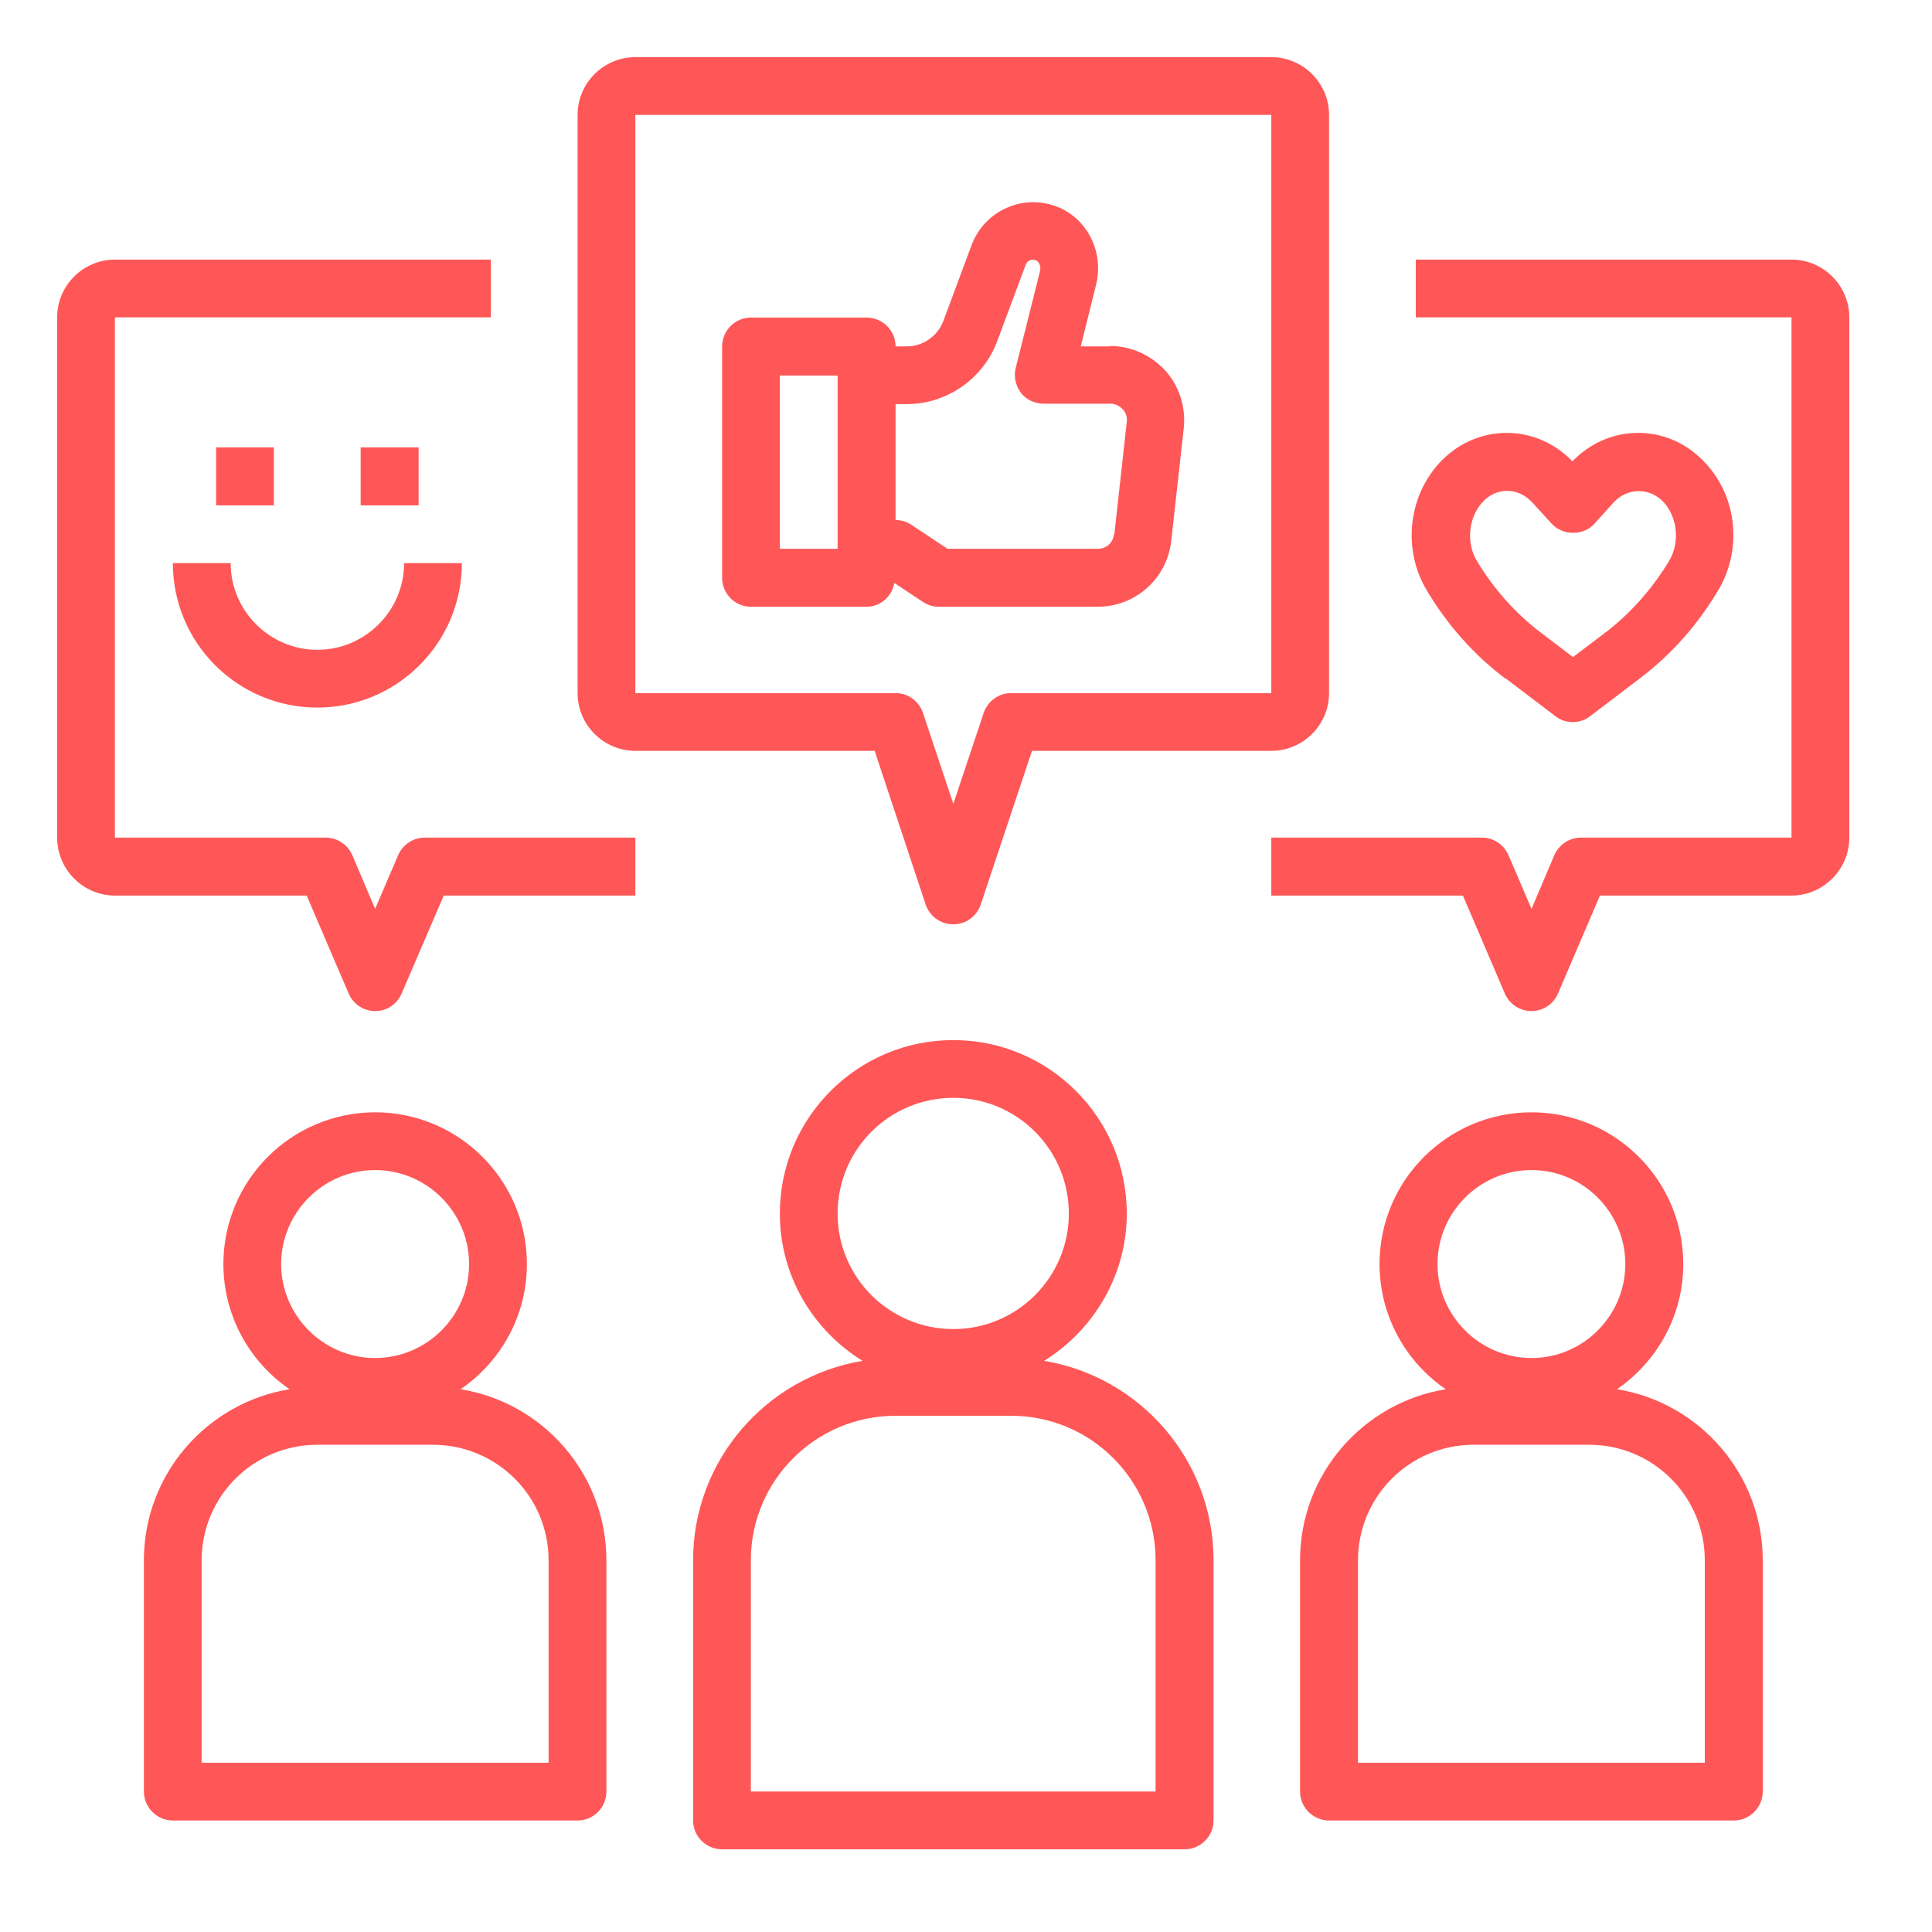 <svg xmlns="http://www.w3.org/2000/svg" xmlns:xlink="http://www.w3.org/1999/xlink" width="50" zoomAndPan="magnify" viewBox="0 0 37.5 37.5" height="50" preserveAspectRatio="xMidYMid meet" version="1.0"><defs><clipPath id="d9dd71b8f5"><path d="M 13 20 L 24 20 L 24 35.895 L 13 35.895 Z M 13 20 " clip-rule="nonzero"/></clipPath><clipPath id="9dd2501afb"><path d="M 25 21 L 35 21 L 35 35.895 L 25 35.895 Z M 25 21 " clip-rule="nonzero"/></clipPath><clipPath id="b8febe029d"><path d="M 11 1.109 L 26 1.109 L 26 18 L 11 18 Z M 11 1.109 " clip-rule="nonzero"/></clipPath><clipPath id="96ac068c90"><path d="M 24 5 L 35.895 5 L 35.895 20 L 24 20 Z M 24 5 " clip-rule="nonzero"/></clipPath><clipPath id="98f8fdd0ad"><path d="M 2 21 L 12 21 L 12 35.895 L 2 35.895 Z M 2 21 " clip-rule="nonzero"/></clipPath><clipPath id="297caa69cb"><path d="M 1.109 5 L 13 5 L 13 20 L 1.109 20 Z M 1.109 5 " clip-rule="nonzero"/></clipPath></defs><g clip-path="url(#d9dd71b8f5)"><path fill="#ff5757" d="M 13.453 30.285 L 13.453 35.336 C 13.453 35.645 13.707 35.895 14.016 35.895 L 22.992 35.895 C 23.301 35.895 23.555 35.645 23.555 35.336 L 23.555 30.285 C 23.555 28.34 22.129 26.723 20.266 26.414 C 21.223 25.82 21.871 24.758 21.871 23.555 C 21.871 21.695 20.359 20.188 18.504 20.188 C 16.645 20.188 15.137 21.695 15.137 23.555 C 15.137 24.766 15.781 25.82 16.742 26.414 C 14.879 26.723 13.453 28.34 13.453 30.285 Z M 16.258 23.555 C 16.258 22.312 17.262 21.309 18.504 21.309 C 19.742 21.309 20.746 22.312 20.746 23.555 C 20.746 24.793 19.742 25.797 18.504 25.797 C 17.262 25.797 16.258 24.793 16.258 23.555 Z M 17.383 27.48 L 19.625 27.48 C 21.176 27.48 22.43 28.738 22.43 30.285 L 22.43 34.773 L 14.574 34.773 L 14.574 30.285 C 14.574 28.738 15.832 27.48 17.383 27.48 Z M 17.383 27.48 " fill-opacity="1" fill-rule="nonzero"/></g><g clip-path="url(#9dd2501afb)"><path fill="#ff5757" d="M 25.234 30.285 L 25.234 34.773 C 25.234 35.082 25.488 35.336 25.797 35.336 L 33.652 35.336 C 33.961 35.336 34.215 35.082 34.215 34.773 L 34.215 30.285 C 34.215 28.613 32.984 27.223 31.387 26.965 C 32.16 26.43 32.672 25.543 32.672 24.535 C 32.672 22.906 31.348 21.59 29.727 21.59 C 28.102 21.59 26.777 22.906 26.777 24.535 C 26.777 25.543 27.289 26.438 28.062 26.965 C 26.465 27.223 25.234 28.609 25.234 30.285 Z M 27.902 24.535 C 27.902 23.531 28.719 22.711 29.727 22.711 C 30.73 22.711 31.547 23.531 31.547 24.535 C 31.547 25.539 30.73 26.359 29.727 26.359 C 28.719 26.359 27.902 25.539 27.902 24.535 Z M 26.359 30.285 C 26.359 29.047 27.363 28.043 28.602 28.043 L 30.848 28.043 C 32.086 28.043 33.09 29.047 33.09 30.285 L 33.09 34.215 L 26.359 34.215 Z M 26.359 30.285 " fill-opacity="1" fill-rule="nonzero"/></g><g clip-path="url(#b8febe029d)"><path fill="#ff5757" d="M 25.797 13.453 L 25.797 2.23 C 25.797 1.613 25.293 1.109 24.676 1.109 L 12.332 1.109 C 11.715 1.109 11.211 1.613 11.211 2.23 L 11.211 13.453 C 11.211 14.07 11.715 14.574 12.332 14.574 L 16.977 14.574 L 17.969 17.562 C 18.047 17.789 18.262 17.941 18.504 17.941 C 18.746 17.941 18.957 17.785 19.035 17.562 L 20.031 14.574 L 24.676 14.574 C 25.293 14.574 25.797 14.07 25.797 13.453 Z M 19.625 13.453 C 19.383 13.453 19.172 13.609 19.094 13.836 L 18.504 15.602 L 17.914 13.836 C 17.836 13.605 17.621 13.453 17.383 13.453 L 12.332 13.453 L 12.332 2.23 L 24.676 2.23 L 24.676 13.453 Z M 19.625 13.453 " fill-opacity="1" fill-rule="nonzero"/></g><g clip-path="url(#96ac068c90)"><path fill="#ff5757" d="M 34.773 5.039 L 27.48 5.039 L 27.48 6.16 L 34.773 6.16 L 34.773 16.258 L 30.684 16.258 C 30.461 16.258 30.258 16.395 30.168 16.602 L 29.727 17.641 L 29.281 16.602 C 29.191 16.395 28.988 16.258 28.766 16.258 L 24.676 16.258 L 24.676 17.383 L 28.395 17.383 L 29.207 19.281 C 29.297 19.492 29.5 19.625 29.727 19.625 C 29.949 19.625 30.152 19.492 30.242 19.281 L 31.055 17.383 L 34.773 17.383 C 35.391 17.383 35.895 16.875 35.895 16.258 L 35.895 6.16 C 35.895 5.543 35.391 5.039 34.773 5.039 Z M 34.773 5.039 " fill-opacity="1" fill-rule="nonzero"/></g><g clip-path="url(#98f8fdd0ad)"><path fill="#ff5757" d="M 2.793 30.285 L 2.793 34.773 C 2.793 35.082 3.047 35.336 3.355 35.336 L 11.211 35.336 C 11.52 35.336 11.77 35.082 11.77 34.773 L 11.77 30.285 C 11.77 28.613 10.543 27.223 8.941 26.965 C 9.719 26.43 10.227 25.543 10.227 24.535 C 10.227 22.906 8.902 21.59 7.281 21.59 C 5.66 21.59 4.336 22.906 4.336 24.535 C 4.336 25.543 4.848 26.438 5.621 26.965 C 4.023 27.223 2.793 28.609 2.793 30.285 Z M 5.457 24.535 C 5.457 23.531 6.277 22.711 7.281 22.711 C 8.285 22.711 9.105 23.531 9.105 24.535 C 9.105 25.539 8.285 26.359 7.281 26.359 C 6.277 26.359 5.457 25.539 5.457 24.535 Z M 3.914 30.285 C 3.914 29.047 4.918 28.043 6.16 28.043 L 8.402 28.043 C 9.645 28.043 10.648 29.047 10.648 30.285 L 10.648 34.215 L 3.914 34.215 Z M 3.914 30.285 " fill-opacity="1" fill-rule="nonzero"/></g><g clip-path="url(#297caa69cb)"><path fill="#ff5757" d="M 2.23 17.383 L 5.953 17.383 L 6.766 19.281 C 6.855 19.492 7.059 19.625 7.281 19.625 C 7.508 19.625 7.707 19.492 7.797 19.281 L 8.613 17.383 L 12.332 17.383 L 12.332 16.258 L 8.242 16.258 C 8.016 16.258 7.816 16.395 7.727 16.602 L 7.281 17.641 L 6.84 16.602 C 6.75 16.395 6.547 16.258 6.324 16.258 L 2.23 16.258 L 2.23 6.16 L 9.527 6.16 L 9.527 5.039 L 2.23 5.039 C 1.613 5.039 1.109 5.543 1.109 6.16 L 1.109 16.258 C 1.109 16.875 1.613 17.383 2.23 17.383 Z M 2.23 17.383 " fill-opacity="1" fill-rule="nonzero"/></g><path fill="#ff5757" d="M 21.555 6.723 L 20.977 6.723 L 21.273 5.535 C 21.441 4.863 21.074 4.184 20.438 3.984 C 19.793 3.781 19.105 4.117 18.863 4.746 L 18.309 6.234 C 18.199 6.523 17.914 6.723 17.605 6.723 L 17.383 6.723 C 17.383 6.414 17.129 6.164 16.82 6.164 L 14.574 6.164 C 14.266 6.164 14.016 6.418 14.016 6.727 L 14.016 11.215 C 14.016 11.523 14.266 11.777 14.574 11.777 L 16.82 11.777 C 17.094 11.777 17.312 11.574 17.359 11.316 L 17.91 11.68 C 18 11.742 18.109 11.777 18.219 11.777 L 21.309 11.777 C 22.039 11.777 22.656 11.227 22.734 10.496 L 22.977 8.309 C 23.02 7.906 22.891 7.496 22.617 7.191 C 22.34 6.891 21.953 6.715 21.543 6.715 Z M 16.258 10.652 L 15.137 10.652 L 15.137 7.289 L 16.258 7.289 Z M 21.621 10.375 C 21.605 10.531 21.473 10.652 21.312 10.652 L 18.391 10.652 L 17.691 10.188 C 17.602 10.125 17.488 10.094 17.383 10.094 L 17.383 7.844 L 17.602 7.844 C 18.375 7.844 19.082 7.355 19.355 6.625 L 19.91 5.137 C 19.934 5.07 20.012 5.02 20.102 5.051 C 20.168 5.07 20.207 5.172 20.188 5.258 L 19.715 7.141 C 19.672 7.309 19.715 7.488 19.816 7.625 C 19.918 7.758 20.086 7.836 20.258 7.836 L 21.555 7.836 C 21.68 7.836 21.75 7.906 21.793 7.945 C 21.832 7.984 21.883 8.066 21.871 8.184 L 21.629 10.375 Z M 21.621 10.375 " fill-opacity="1" fill-rule="nonzero"/><path fill="#ff5757" d="M 29.23 13.172 L 30.191 13.902 C 30.293 13.98 30.41 14.016 30.527 14.016 C 30.645 14.016 30.77 13.977 30.863 13.902 L 31.824 13.172 C 32.43 12.715 32.941 12.141 33.344 11.469 C 33.816 10.688 33.727 9.672 33.117 9.004 C 32.77 8.617 32.301 8.402 31.797 8.402 C 31.312 8.402 30.863 8.602 30.52 8.953 C 30.18 8.602 29.727 8.402 29.246 8.402 C 28.742 8.402 28.27 8.617 27.922 9.004 C 27.324 9.672 27.227 10.688 27.699 11.469 C 28.102 12.141 28.613 12.715 29.219 13.172 Z M 28.766 9.758 C 28.898 9.605 29.074 9.527 29.254 9.527 C 29.434 9.527 29.613 9.609 29.746 9.758 L 30.117 10.164 C 30.332 10.402 30.738 10.402 30.949 10.164 L 31.316 9.758 C 31.586 9.457 32.031 9.457 32.301 9.758 C 32.562 10.055 32.609 10.535 32.395 10.891 C 32.062 11.438 31.648 11.906 31.156 12.281 L 30.531 12.754 L 29.91 12.281 C 29.418 11.91 29 11.438 28.668 10.891 C 28.457 10.543 28.5 10.055 28.766 9.758 Z M 28.766 9.758 " fill-opacity="1" fill-rule="nonzero"/><path fill="#ff5757" d="M 4.195 8.684 L 5.316 8.684 L 5.316 9.809 L 4.195 9.809 Z M 4.195 8.684 " fill-opacity="1" fill-rule="nonzero"/><path fill="#ff5757" d="M 7 8.684 L 8.125 8.684 L 8.125 9.809 L 7 9.809 Z M 7 8.684 " fill-opacity="1" fill-rule="nonzero"/><path fill="#ff5757" d="M 6.16 13.734 C 7.707 13.734 8.965 12.477 8.965 10.93 L 7.844 10.93 C 7.844 11.855 7.086 12.613 6.16 12.613 C 5.234 12.613 4.477 11.855 4.477 10.93 L 3.355 10.93 C 3.355 12.477 4.609 13.734 6.16 13.734 Z M 6.16 13.734 " fill-opacity="1" fill-rule="nonzero"/></svg>